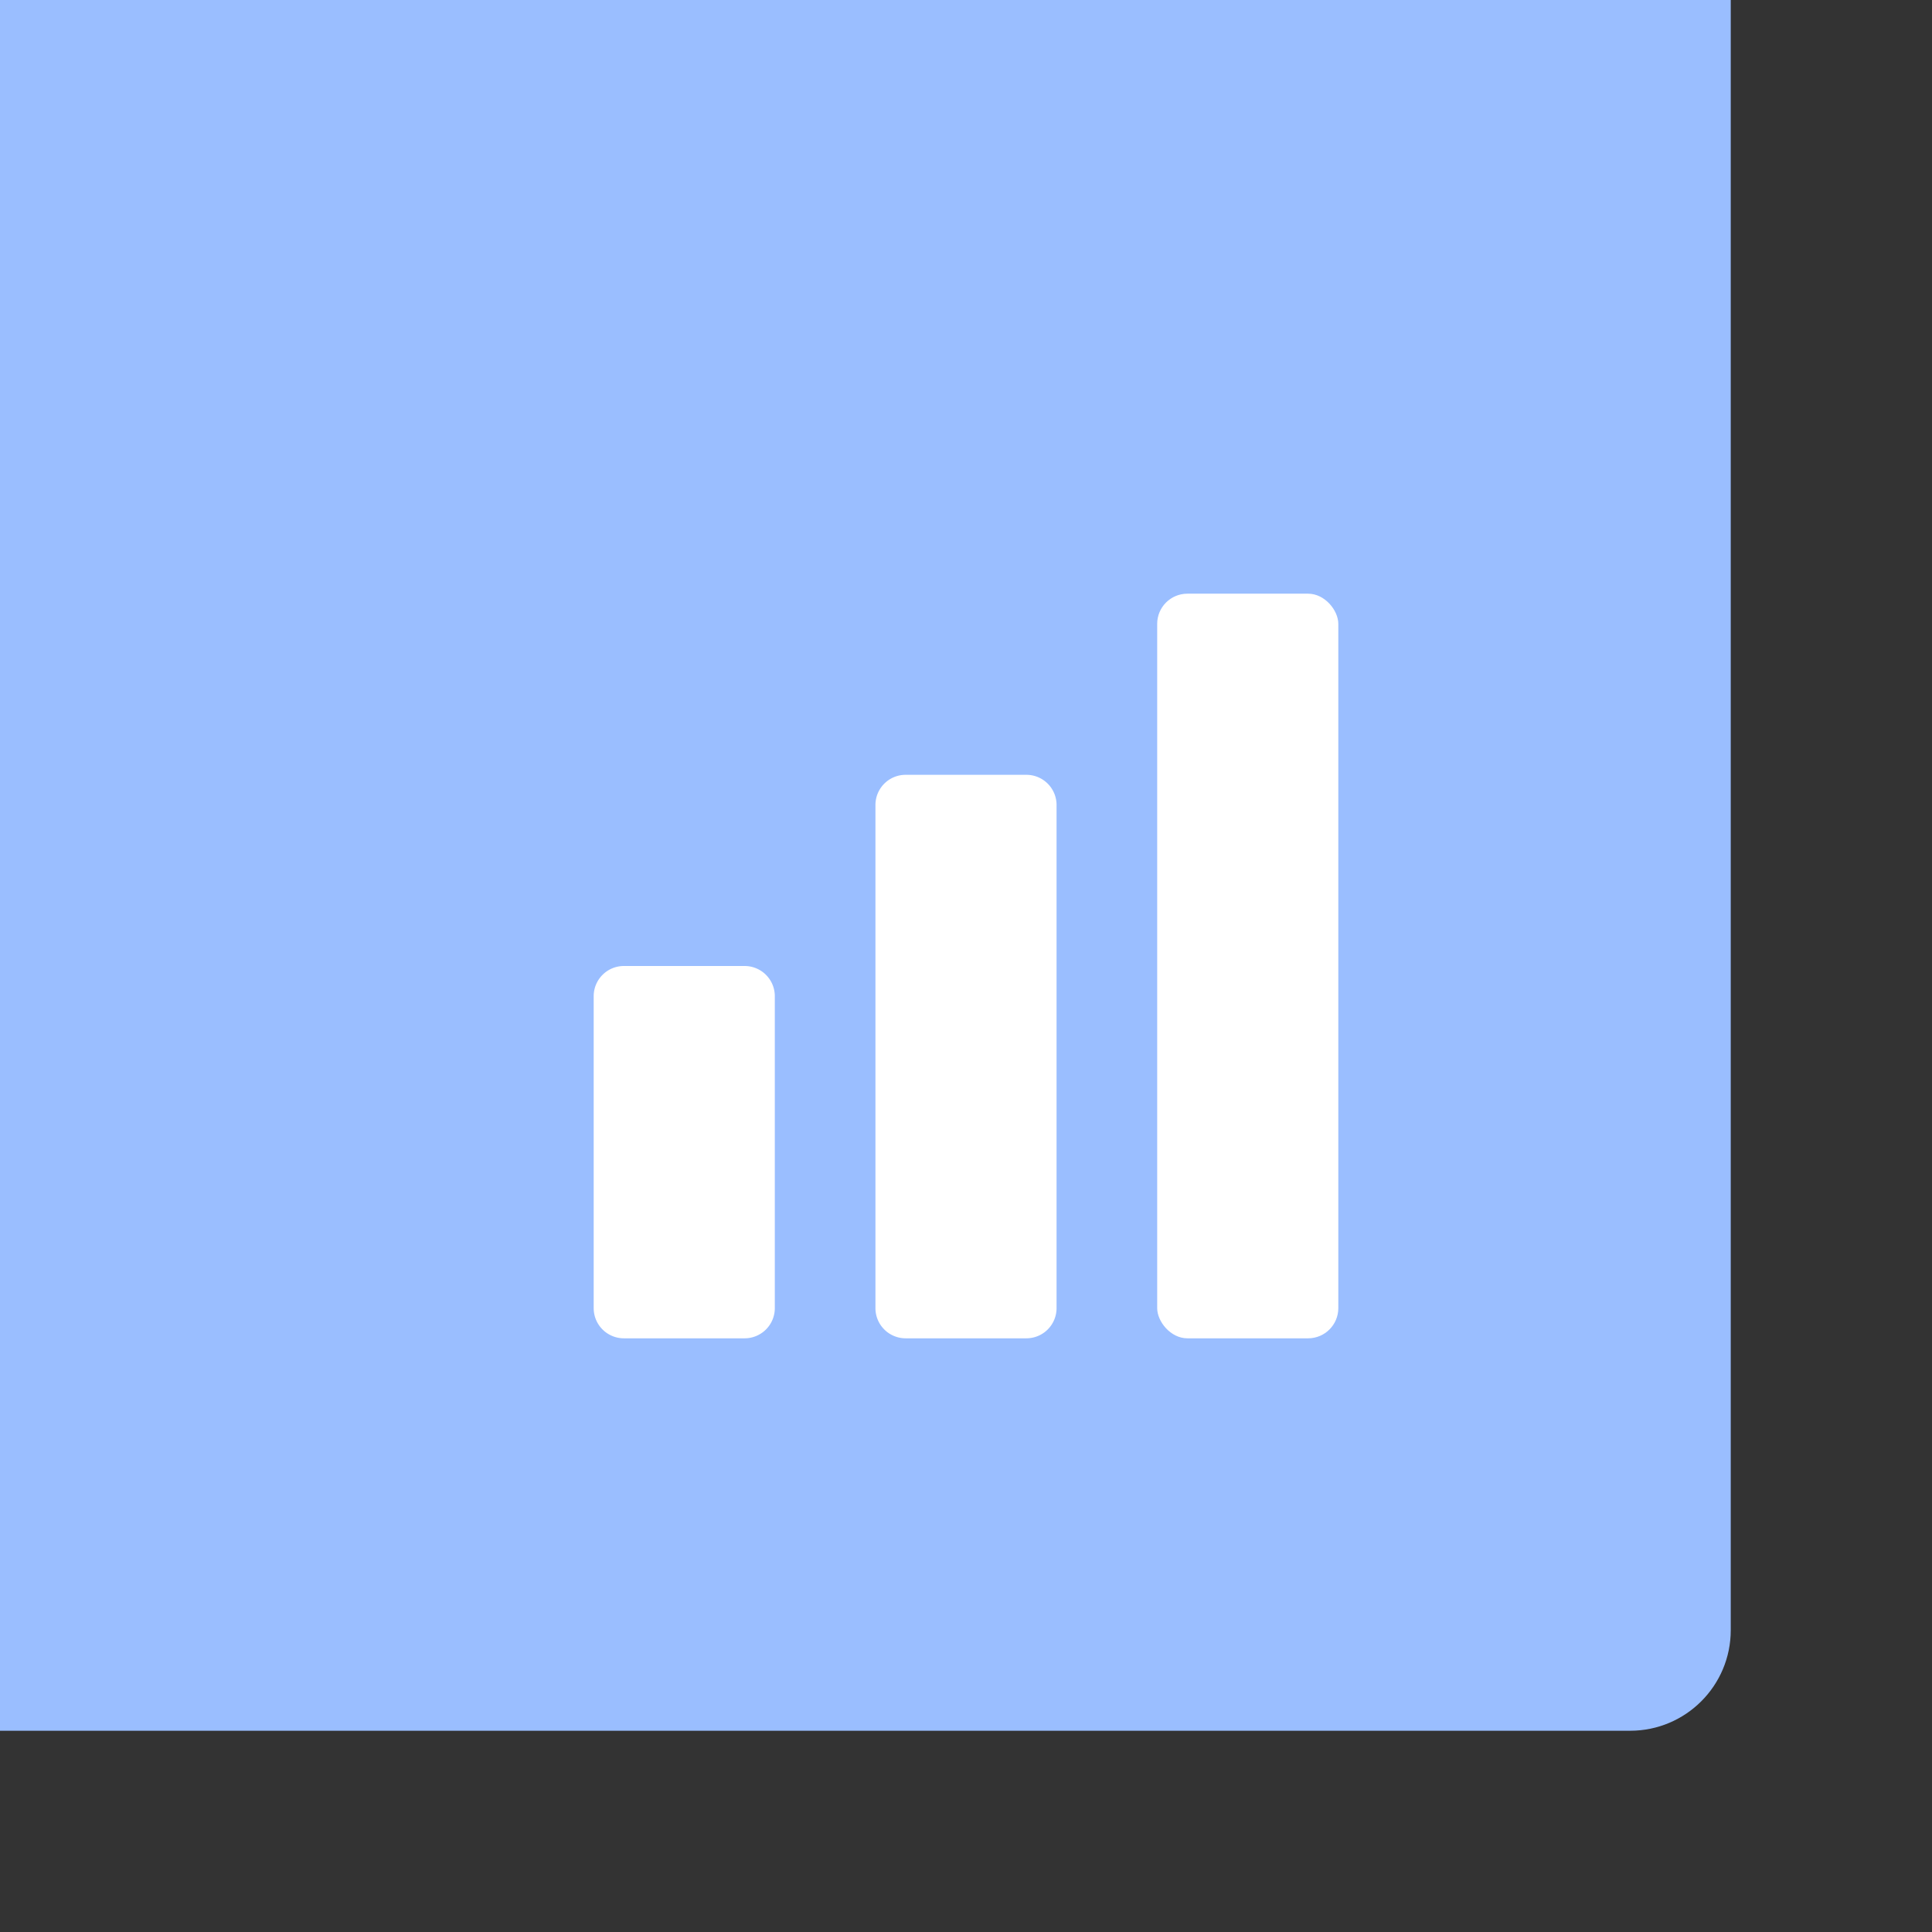 <svg xmlns="http://www.w3.org/2000/svg" width="192" height="192" fill="none">
  <rect width="100%" height="100%" fill="#333333" stroke="none"/>
  <rect width="100%" height="100%" x="172" y="172" fill="#9ABEFF" rx="10" transform="rotate(180 172 172)" />
  <rect width="18" height="74" x="115" y="59" fill="#fff" rx="3" />
  <path fill="#fff" fill-rule="evenodd"
    d="M87 80a3 3 0 0 1 3-3h12a3 3 0 0 1 3 3v50a3 3 0 0 1-3 3H90a3 3 0 0 1-3-3V80ZM59 99a3 3 0 0 1 3-3h12a3 3 0 0 1 3 3v31a3 3 0 0 1-3 3H62a3 3 0 0 1-3-3V99Z"
    clip-rule="evenodd" />
</svg>
